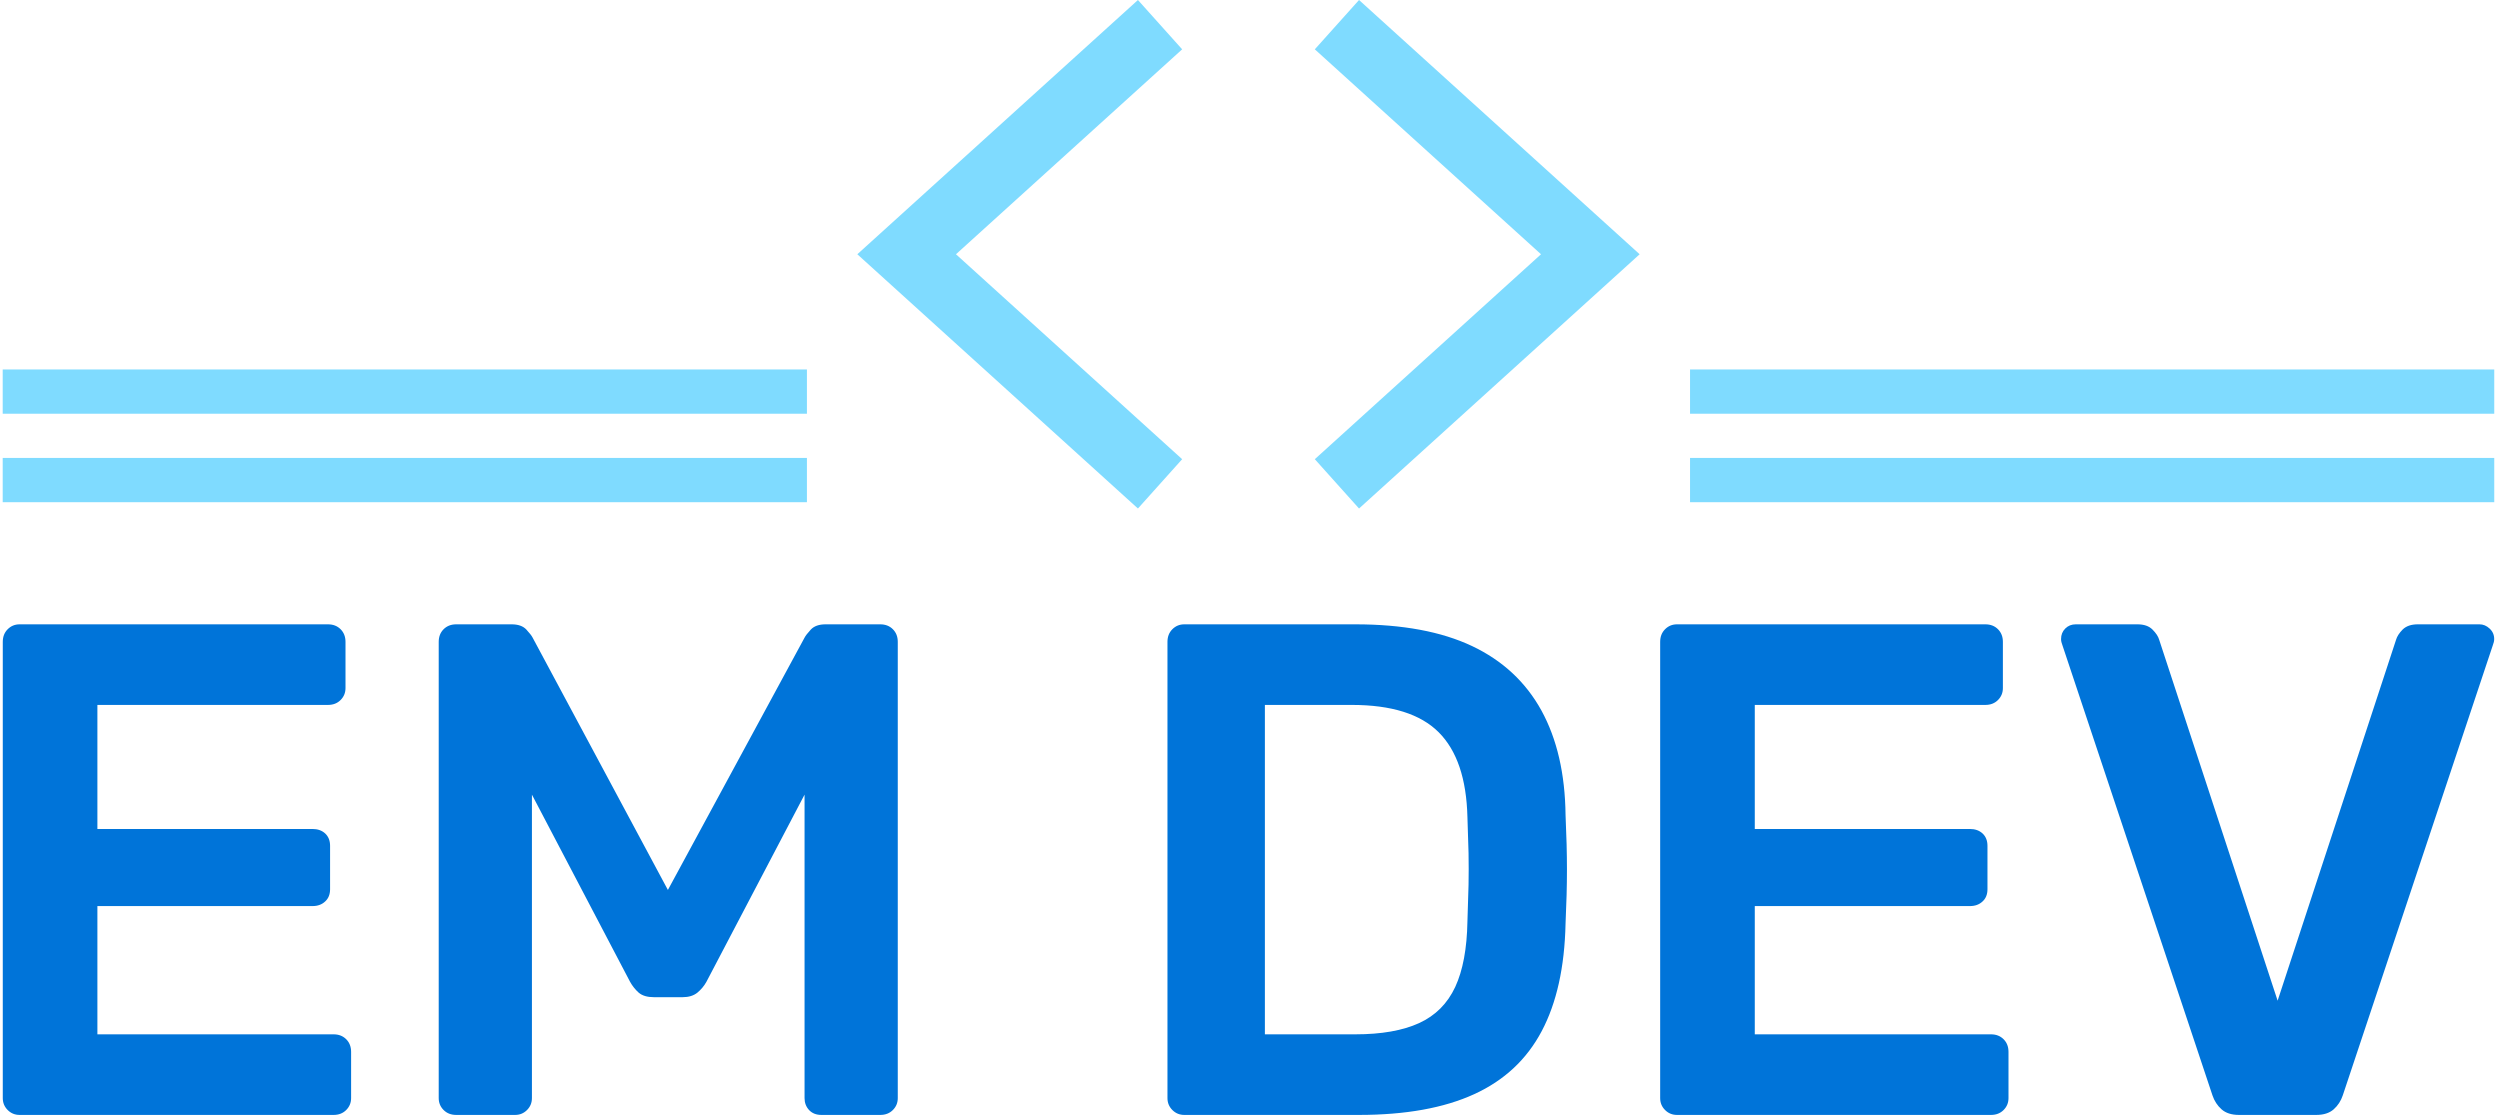 <svg xmlns="http://www.w3.org/2000/svg" version="1.1" xmlns:xlink="http://www.w3.org/1999/xlink" xmlns:svgjs="http://svgjs.dev/svgjs" width="1000" height="446" viewBox="0 0 1000 446"><g transform="matrix(1,0,0,1,-0.606,-0.014)"><svg viewBox="0 0 396 177" data-background-color="#ffffff" preserveAspectRatio="xMidYMid meet" height="446" width="1000" xmlns="http://www.w3.org/2000/svg" xmlns:xlink="http://www.w3.org/1999/xlink"><g id="tight-bounds" transform="matrix(1,0,0,1,0.24,0.006)"><svg viewBox="0 0 395.52 176.989" height="176.989" width="395.52"><g><svg viewBox="0 0 395.52 176.989" height="176.989" width="395.52"><g transform="matrix(1,0,0,1,0,99.108)"><svg viewBox="0 0 395.52 77.88" height="77.88" width="395.52"><g id="textblocktransform"><svg viewBox="0 0 395.52 77.88" height="77.88" width="395.52" id="textblock"><g><svg viewBox="0 0 395.52 77.88" height="77.88" width="395.52"><g transform="matrix(1,0,0,1,0,0)"><svg width="395.52" viewBox="3.9 -35 177.74 35" height="77.88" data-palette-color="#0074d9"><path d="M27.5 0L5.1 0Q4.6 0 4.25-0.35 3.9-0.7 3.9-1.2L3.9-1.2 3.9-33.75Q3.9-34.3 4.25-34.65 4.6-35 5.1-35L5.1-35 27.1-35Q27.65-35 28-34.65 28.35-34.3 28.35-33.75L28.35-33.75 28.35-30.45Q28.35-29.95 28-29.6 27.65-29.25 27.1-29.25L27.1-29.25 10.65-29.25 10.65-20.4 26-20.4Q26.55-20.4 26.9-20.08 27.25-19.75 27.25-19.2L27.25-19.2 27.25-16.1Q27.25-15.55 26.9-15.23 26.55-14.9 26-14.9L26-14.9 10.65-14.9 10.65-5.75 27.5-5.75Q28.05-5.75 28.4-5.4 28.75-5.05 28.75-4.5L28.75-4.5 28.75-1.2Q28.75-0.7 28.4-0.35 28.05 0 27.5 0L27.5 0ZM40.45 0L36.25 0Q35.7 0 35.35-0.35 35-0.7 35-1.2L35-1.2 35-33.75Q35-34.3 35.35-34.65 35.7-35 36.25-35L36.25-35 40.2-35Q40.9-35 41.25-34.63 41.6-34.25 41.7-34.05L41.7-34.05 51.35-16.05 61.1-34.05Q61.2-34.25 61.55-34.63 61.9-35 62.6-35L62.6-35 66.5-35Q67.05-35 67.4-34.65 67.75-34.3 67.75-33.75L67.75-33.75 67.75-1.2Q67.75-0.7 67.4-0.35 67.05 0 66.5 0L66.5 0 62.3 0Q61.75 0 61.42-0.35 61.1-0.7 61.1-1.2L61.1-1.2 61.1-22.85 54.1-9.5Q53.85-9.05 53.45-8.72 53.05-8.4 52.4-8.4L52.4-8.4 50.35-8.4Q49.65-8.4 49.27-8.72 48.9-9.05 48.65-9.5L48.65-9.5 41.65-22.85 41.65-1.2Q41.65-0.7 41.3-0.35 40.95 0 40.45 0L40.45 0ZM100.64 0L88.19 0Q87.69 0 87.34-0.35 86.99-0.7 86.99-1.2L86.99-1.2 86.99-33.75Q86.99-34.3 87.34-34.65 87.69-35 88.19-35L88.19-35 100.39-35Q105.44-35 108.72-33.45 111.99-31.9 113.67-28.85 115.34-25.8 115.39-21.4L115.39-21.4Q115.49-19.2 115.49-17.5 115.49-15.8 115.39-13.65L115.39-13.65Q115.29-9 113.69-5.98 112.09-2.95 108.87-1.48 105.64 0 100.64 0L100.64 0ZM93.94-29.25L93.94-5.75 100.39-5.75Q103.19-5.75 104.94-6.55 106.69-7.35 107.52-9.13 108.34-10.9 108.39-13.8L108.39-13.8Q108.44-15.3 108.47-16.43 108.49-17.55 108.47-18.68 108.44-19.8 108.39-21.25L108.39-21.25Q108.29-25.35 106.34-27.3 104.39-29.25 100.14-29.25L100.14-29.25 93.94-29.25ZM145.74 0L123.34 0Q122.84 0 122.49-0.35 122.14-0.7 122.14-1.2L122.14-1.2 122.14-33.75Q122.14-34.3 122.49-34.65 122.84-35 123.34-35L123.34-35 145.34-35Q145.89-35 146.24-34.65 146.59-34.3 146.59-33.75L146.59-33.75 146.59-30.45Q146.59-29.95 146.24-29.6 145.89-29.25 145.34-29.25L145.34-29.25 128.89-29.25 128.89-20.4 144.24-20.4Q144.79-20.4 145.14-20.08 145.49-19.75 145.49-19.2L145.49-19.2 145.49-16.1Q145.49-15.55 145.14-15.23 144.79-14.9 144.24-14.9L144.24-14.9 128.89-14.9 128.89-5.75 145.74-5.75Q146.29-5.75 146.64-5.4 146.99-5.05 146.99-4.5L146.99-4.5 146.99-1.2Q146.99-0.7 146.64-0.35 146.29 0 145.74 0L145.74 0ZM168.94 0L163.44 0Q162.64 0 162.19-0.4 161.74-0.8 161.54-1.4L161.54-1.4 150.84-33.5Q150.74-33.75 150.74-33.95L150.74-33.95Q150.74-34.4 151.04-34.7 151.34-35 151.79-35L151.79-35 156.19-35Q156.89-35 157.26-34.63 157.64-34.25 157.74-33.9L157.74-33.9 166.19-8.15 174.64-33.9Q174.74-34.25 175.11-34.63 175.49-35 176.19-35L176.19-35 180.59-35Q180.99-35 181.31-34.7 181.64-34.4 181.64-33.95L181.64-33.95Q181.64-33.75 181.54-33.5L181.54-33.5 170.84-1.4Q170.64-0.8 170.19-0.4 169.74 0 168.94 0L168.94 0Z" opacity="1" transform="matrix(1,0,0,1,0,0)" fill="#0074d9" class="wordmark-text-0" data-fill-palette-color="primary" id="text-0"></path></svg></g></svg></g></svg></g></svg></g><g transform="matrix(1,0,0,1,127.666,0)"><svg viewBox="0 0 140.189 80.723" height="80.723" width="140.189"><g><svg xmlns="http://www.w3.org/2000/svg" xmlns:xlink="http://www.w3.org/1999/xlink" version="1.1" x="8" y="0" viewBox="4 20.1 92 59.8" enable-background="new 0 0 100 100" xml:space="preserve" height="80.723" width="124.189" class="icon-icon-0" data-fill-palette-color="accent" id="icon-0"><g fill="#7fdbff" data-fill-palette-color="accent"><polygon points="37,79.9 4,50 37,20.1 42.2,25.9 15.6,50 42.2,74.1  " fill="#7fdbff" data-fill-palette-color="accent"></polygon><polygon points="63,79.9 57.8,74.1 84.4,50 57.8,25.9 63,20.1 96,50  " fill="#7fdbff" data-fill-palette-color="accent"></polygon></g></svg></g></svg></g><g><rect width="127.666" height="7.023" y="72.699" x="267.854" fill="#7fdbff" data-fill-palette-color="accent"></rect><rect width="127.666" height="7.023" y="72.699" x="0" fill="#7fdbff" data-fill-palette-color="accent"></rect><rect width="127.666" height="7.023" y="58.653" x="267.854" fill="#7fdbff" data-fill-palette-color="accent"></rect><rect width="127.666" height="7.023" y="58.653" x="0" fill="#7fdbff" data-fill-palette-color="accent"></rect></g></svg></g><defs></defs></svg><rect width="395.52" height="176.989" fill="none" stroke="none" visibility="hidden"></rect></g></svg></g></svg>